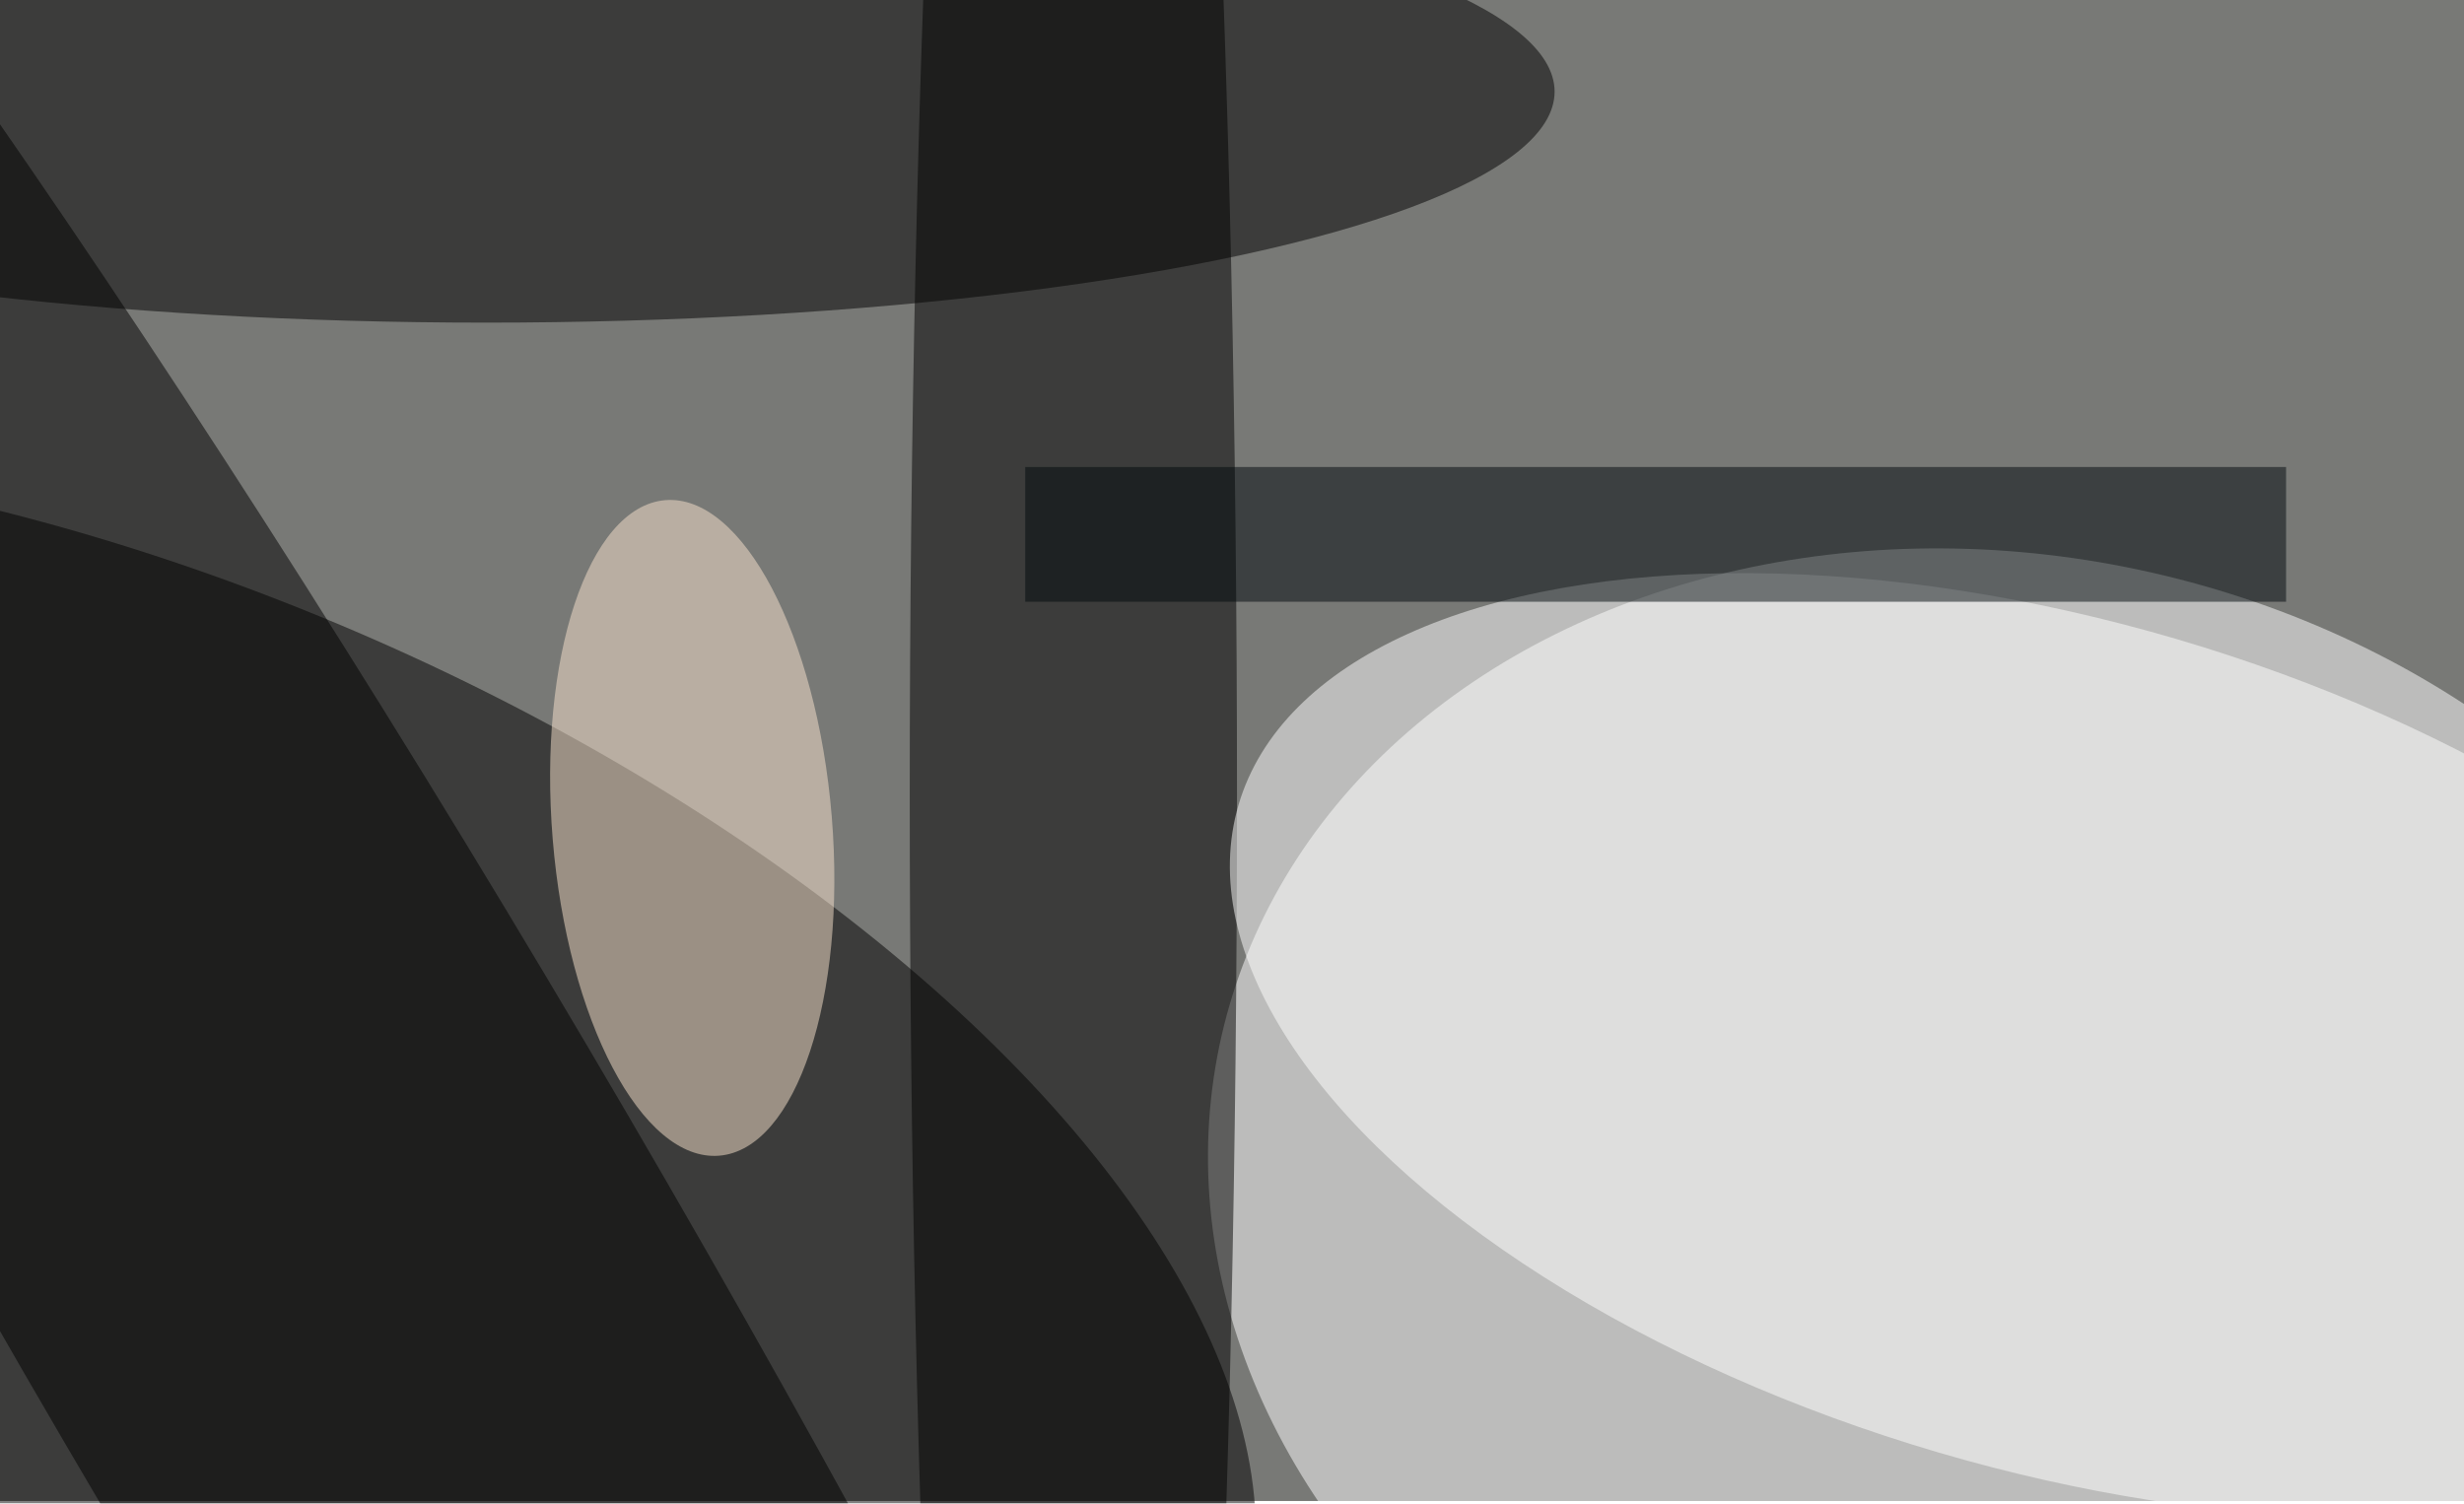 <svg xmlns="http://www.w3.org/2000/svg" viewBox="0 0 980 598"><filter id="b"><feGaussianBlur stdDeviation="12" /></filter><path fill="#787976" d="M0 0h980v597H0z"/><g filter="url(#b)" transform="translate(2 2) scale(3.828)" fill-opacity=".5"><ellipse fill="#fff" rx="1" ry="1" transform="rotate(-77.2 182.7 -67.4) scale(68.409 83.644)"/><ellipse rx="1" ry="1" transform="rotate(-156.8 18.5 59.8) scale(125.613 62.002)"/><ellipse cx="50" cy="9" rx="111" ry="24"/><ellipse cx="111" cy="82" rx="17" ry="208"/><ellipse fill="#fff" rx="1" ry="1" transform="rotate(-163.6 114.4 38.7) scale(88.662 44.032)"/><ellipse fill="#fbe5cf" rx="1" ry="1" transform="matrix(-2.804 -34.055 14.495 -1.194 71.4 85.5)"/><ellipse rx="1" ry="1" transform="rotate(-30.3 261.8 .8) scale(33.852 246.922)"/><path fill="#00080d" d="M106 48h131v14H106z"/></g></svg>